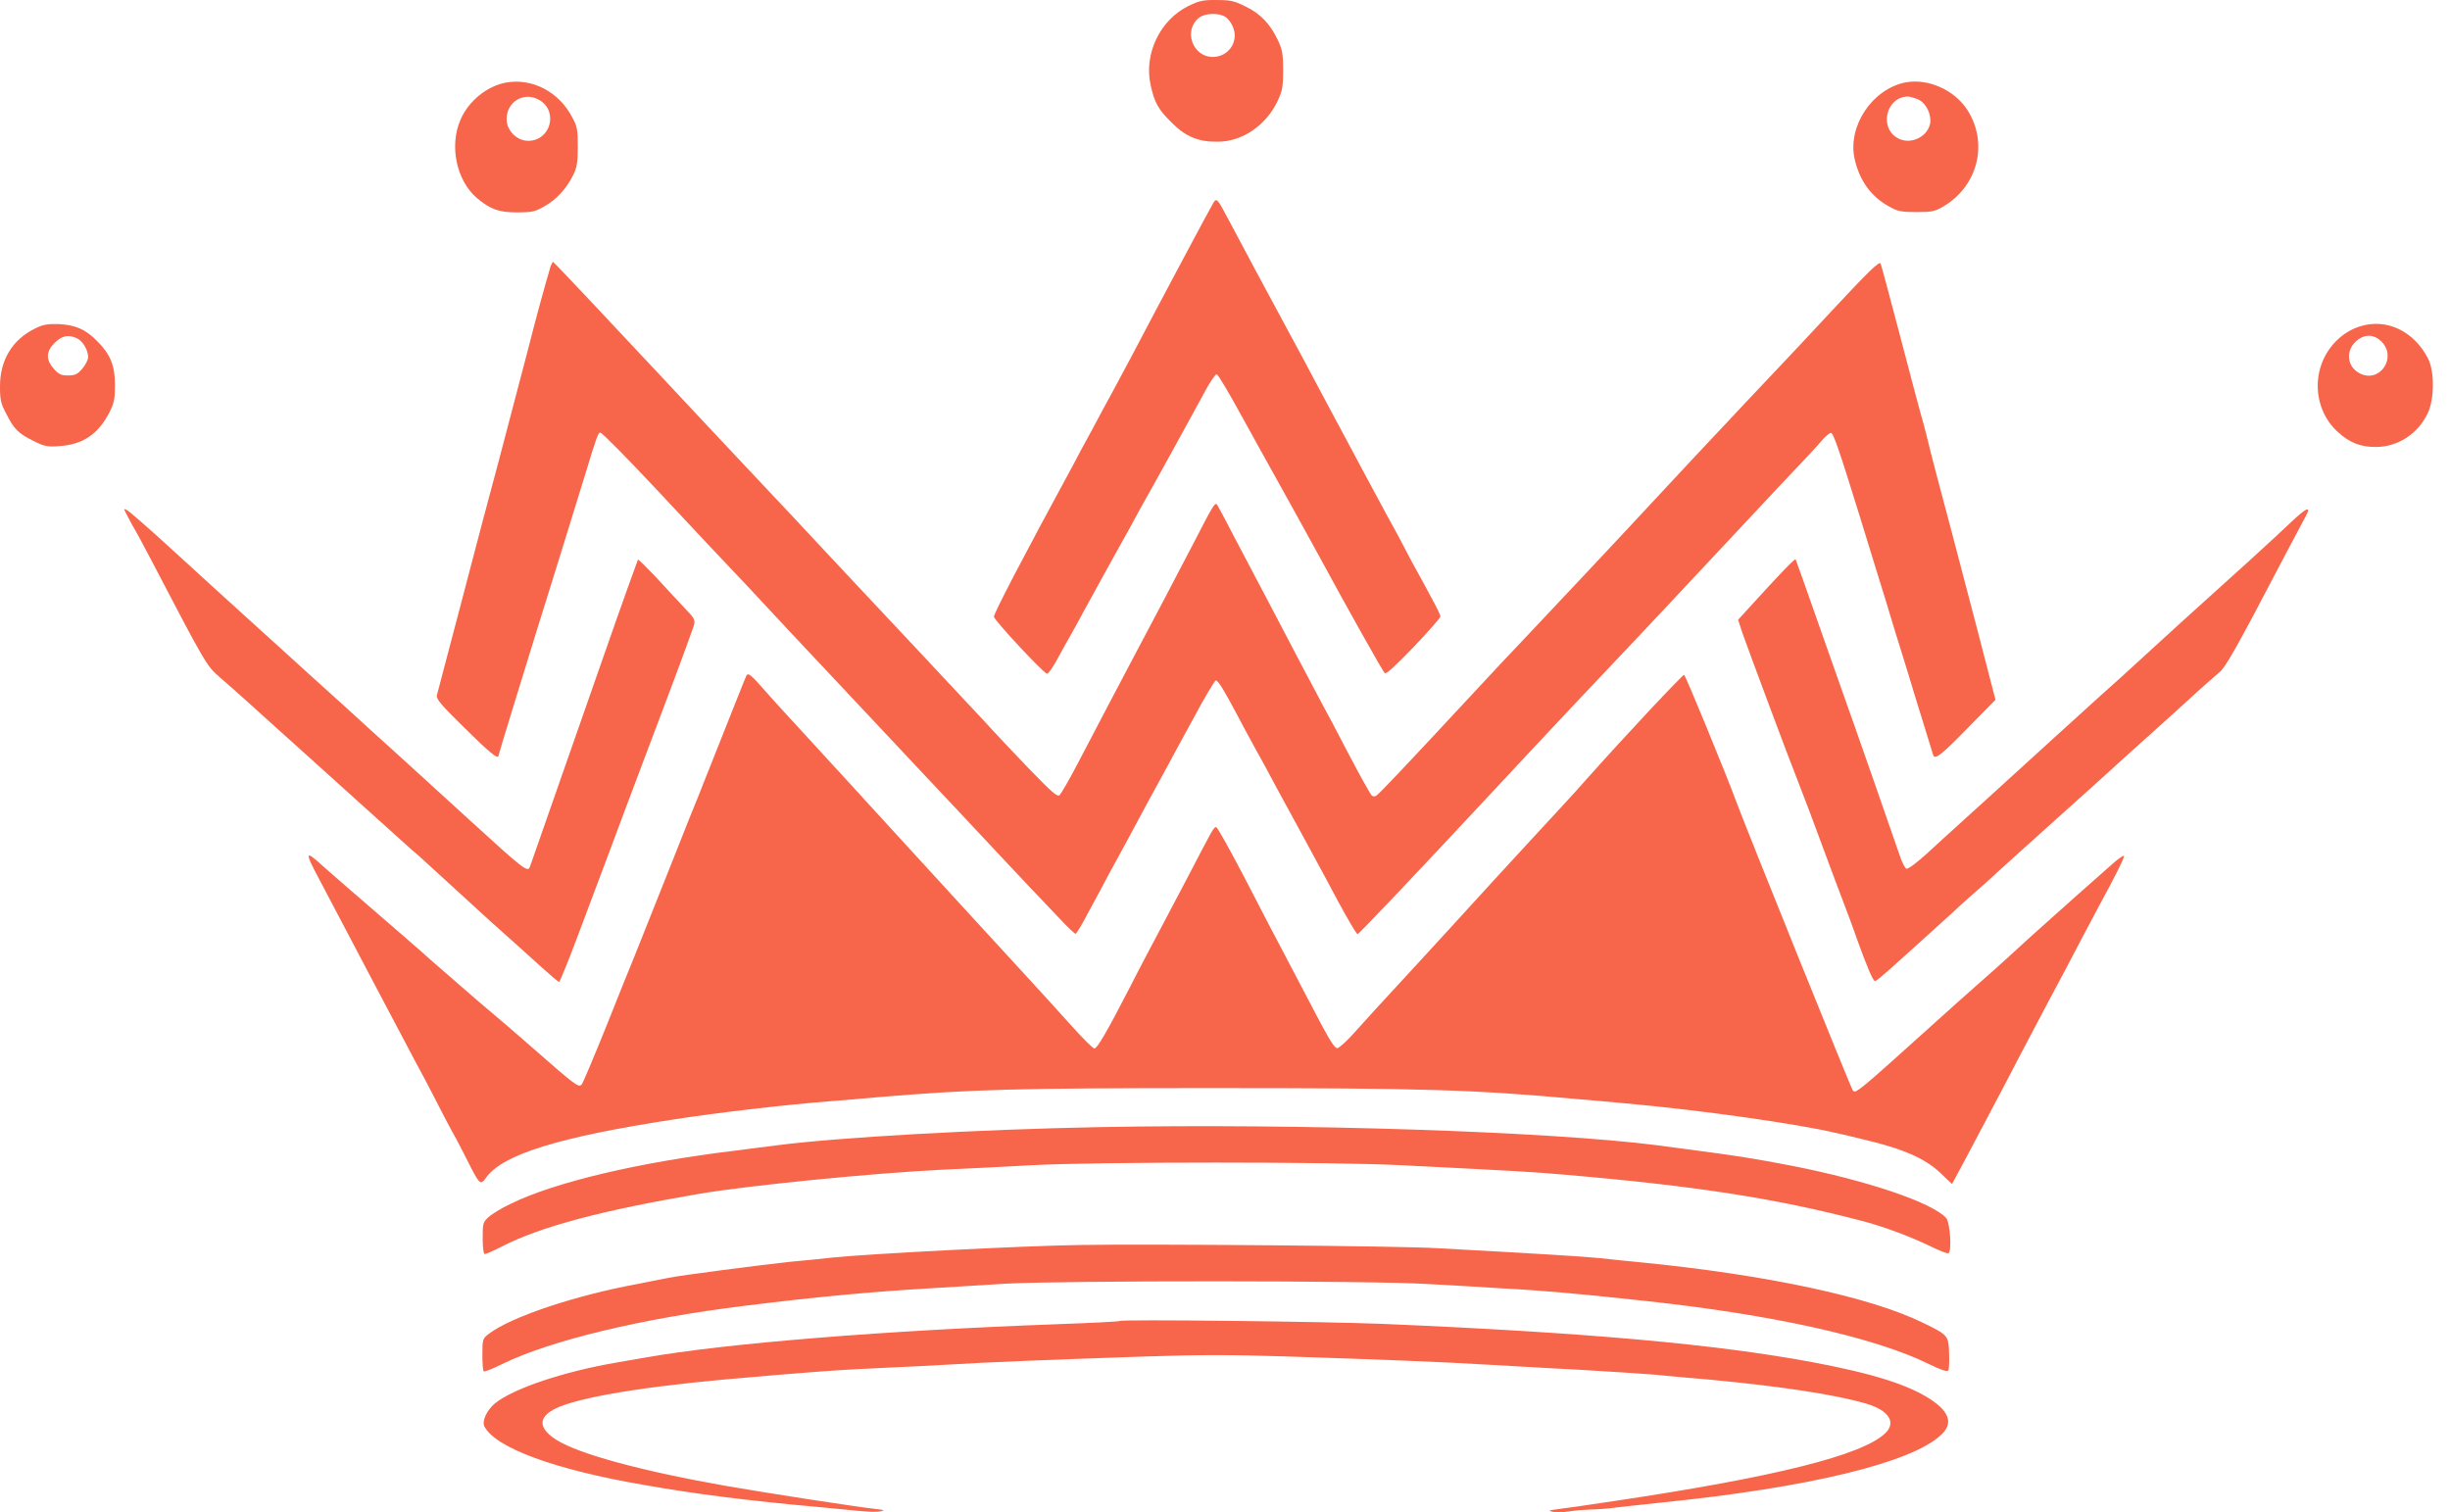 <svg width="81" height="50" viewBox="0 0 81 50" fill="none" xmlns="http://www.w3.org/2000/svg">
<path fill-rule="evenodd" clip-rule="evenodd" d="M39.297 0.195C38.342 0.661 37.811 1.795 38.043 2.823C38.178 3.415 38.294 3.618 38.747 4.064C39.2 4.52 39.625 4.695 40.262 4.685C41.072 4.685 41.863 4.142 42.24 3.337C42.394 3.007 42.423 2.872 42.423 2.329C42.423 1.786 42.394 1.64 42.249 1.33C41.998 0.797 41.67 0.447 41.178 0.215C40.812 0.03 40.686 0.001 40.233 0.001C39.779 -0.008 39.635 0.03 39.297 0.195ZM40.522 0.564C40.609 0.622 40.715 0.767 40.763 0.894C40.966 1.369 40.619 1.883 40.098 1.883C39.422 1.883 39.114 1 39.644 0.583C39.856 0.428 40.3 0.418 40.522 0.564Z" fill="#F7654A"/>
<path fill-rule="evenodd" clip-rule="evenodd" d="M16.749 2.727C16.122 2.833 15.495 3.328 15.225 3.958C14.848 4.821 15.09 5.965 15.765 6.547C16.209 6.916 16.479 7.022 17.087 7.022C17.588 7.022 17.685 7.003 18.003 6.819C18.399 6.596 18.727 6.237 18.949 5.791C19.074 5.539 19.103 5.374 19.103 4.85C19.103 4.288 19.084 4.181 18.92 3.881C18.486 3.047 17.617 2.581 16.749 2.727ZM17.849 3.318C18.466 3.696 18.196 4.656 17.463 4.656C17.087 4.656 16.749 4.317 16.749 3.939C16.749 3.347 17.347 3.008 17.849 3.318Z" fill="#F7654A"/>
<path fill-rule="evenodd" clip-rule="evenodd" d="M62.992 2.726C61.893 2.949 61.082 4.171 61.314 5.247C61.478 5.984 61.873 6.527 62.51 6.857C62.751 6.993 62.906 7.012 63.369 7.012C63.861 7.012 63.967 6.993 64.247 6.828C65.385 6.159 65.742 4.753 65.057 3.657C64.633 2.978 63.745 2.581 62.992 2.726ZM63.398 3.279C63.678 3.395 63.861 3.773 63.813 4.084C63.726 4.53 63.166 4.792 62.761 4.578C62.114 4.249 62.346 3.211 63.07 3.192C63.128 3.192 63.272 3.23 63.398 3.279Z" fill="#F7654A"/>
<path fill-rule="evenodd" clip-rule="evenodd" d="M40.107 6.721C40.011 6.876 38.274 10.134 37.415 11.773C37.174 12.229 36.865 12.801 36.74 13.034C36.605 13.276 36.325 13.79 36.113 14.197C35.891 14.595 35.611 15.119 35.486 15.361C33.817 18.435 32.842 20.307 32.861 20.394C32.89 20.53 34.511 22.275 34.617 22.275C34.656 22.285 34.82 22.052 34.974 21.761C35.129 21.48 35.312 21.14 35.389 21.015C35.467 20.888 35.679 20.491 35.862 20.151C36.055 19.802 36.287 19.385 36.373 19.221C36.808 18.445 37.184 17.747 37.406 17.359C37.531 17.116 37.763 16.699 37.917 16.428C38.072 16.156 38.448 15.477 38.747 14.934C39.451 13.655 39.528 13.509 39.866 12.888C40.02 12.607 40.184 12.374 40.223 12.374C40.271 12.374 40.638 13.005 41.053 13.761C41.468 14.518 41.94 15.361 42.095 15.642C42.384 16.156 43.31 17.834 43.6 18.367C44.545 20.113 45.722 22.207 45.78 22.256C45.829 22.304 46.137 22.013 46.736 21.393C47.227 20.879 47.623 20.423 47.623 20.384C47.623 20.345 47.498 20.074 47.334 19.783C47.179 19.492 46.9 18.968 46.706 18.629C46.523 18.28 46.301 17.863 46.215 17.698C45.993 17.31 44.285 14.12 43.677 12.976C43.416 12.481 42.895 11.502 42.519 10.813C41.747 9.378 41.091 8.166 40.628 7.284C40.233 6.537 40.223 6.537 40.107 6.721Z" fill="#F7654A"/>
<path fill-rule="evenodd" clip-rule="evenodd" d="M18.206 8.796C18.177 8.884 17.926 9.756 17.666 10.745C17.415 11.735 16.884 13.722 16.508 15.167C16.122 16.612 15.698 18.202 15.572 18.697C15.312 19.686 15.099 20.51 14.723 21.926C14.588 22.44 14.463 22.915 14.443 22.993C14.414 23.109 14.607 23.332 15.35 24.059C16.161 24.864 16.479 25.126 16.479 24.99C16.479 24.961 17.222 22.537 17.733 20.889C18.293 19.085 18.689 17.834 19.364 15.633C19.74 14.392 19.779 14.304 19.846 14.304C19.904 14.304 20.782 15.196 21.689 16.166C21.94 16.438 22.712 17.262 23.406 17.999C24.101 18.726 25.317 20.025 26.117 20.889C26.918 21.742 28.153 23.061 28.867 23.817C29.572 24.573 30.816 25.892 31.617 26.745C32.939 28.151 33.421 28.685 35.023 30.362C35.283 30.644 35.534 30.876 35.563 30.876C35.582 30.876 35.766 30.585 35.949 30.227C36.142 29.878 36.47 29.267 36.673 28.879C37.059 28.181 37.213 27.89 38.043 26.348C38.294 25.892 38.554 25.407 38.621 25.291C38.689 25.165 39.056 24.476 39.442 23.778C39.818 23.07 40.165 22.498 40.194 22.498C40.271 22.498 40.474 22.828 40.879 23.594C41.053 23.924 41.333 24.447 41.506 24.758C41.68 25.068 41.998 25.65 42.211 26.057C42.626 26.813 43.262 27.987 43.513 28.452C43.59 28.598 43.928 29.209 44.237 29.8C44.565 30.401 44.844 30.886 44.883 30.886C44.931 30.886 46.967 28.733 49.514 25.999C50.865 24.544 53.065 22.207 53.952 21.276C54.406 20.801 55.419 19.715 56.2 18.881C56.982 18.047 58.159 16.787 58.815 16.088C59.471 15.4 60.108 14.721 60.224 14.576C60.349 14.43 60.484 14.314 60.532 14.314C60.61 14.314 60.774 14.77 61.497 17.107C61.652 17.601 61.873 18.319 61.989 18.707C62.105 19.095 62.337 19.812 62.481 20.307C62.626 20.801 62.78 21.276 62.809 21.373C62.838 21.47 62.973 21.897 63.108 22.343C63.243 22.789 63.465 23.526 63.62 24.011C63.764 24.486 63.9 24.913 63.909 24.951C63.958 25.136 64.15 25 65.038 24.088L65.974 23.138L65.81 22.508C65.607 21.703 65.183 20.093 64.488 17.446C64.179 16.292 63.851 15.051 63.764 14.682C63.678 14.314 63.543 13.819 63.475 13.587C63.407 13.354 63.099 12.171 62.78 10.959C62.462 9.756 62.192 8.738 62.173 8.709C62.124 8.631 61.7 9.058 60.667 10.164C60.233 10.639 58.911 12.045 57.744 13.276C56.577 14.518 55.264 15.914 54.83 16.389C53.518 17.805 51.502 19.948 50.595 20.908C50.122 21.402 49.138 22.45 48.414 23.235C46.504 25.291 45.587 26.261 45.501 26.309C45.462 26.338 45.395 26.338 45.356 26.309C45.317 26.28 44.98 25.679 44.603 24.961C44.237 24.253 43.831 23.487 43.706 23.264C43.484 22.847 42.471 20.927 41.834 19.705C41.632 19.318 41.4 18.891 41.323 18.736C41.246 18.59 40.976 18.076 40.725 17.601C40.484 17.126 40.252 16.709 40.233 16.68C40.165 16.612 40.098 16.719 39.49 17.902C38.94 18.959 37.965 20.821 37.599 21.499C37.358 21.955 36.431 23.71 35.621 25.262C35.351 25.785 35.081 26.241 35.032 26.29C34.955 26.358 34.782 26.202 34.048 25.446C33.566 24.942 32.881 24.224 32.543 23.846C32.196 23.478 31.028 22.227 29.938 21.063C28.848 19.909 27.642 18.61 27.256 18.202C26.87 17.785 25.664 16.496 24.574 15.342C23.484 14.188 22.22 12.83 21.757 12.336C19.962 10.416 18.302 8.651 18.274 8.651C18.283 8.651 18.245 8.709 18.206 8.796Z" fill="#F7654A"/>
<path fill-rule="evenodd" clip-rule="evenodd" d="M78.015 10.794C77.455 10.968 76.973 11.443 76.761 12.015C76.462 12.811 76.674 13.722 77.282 14.275C77.687 14.643 78.034 14.779 78.546 14.779C79.269 14.779 79.935 14.352 80.263 13.664C80.485 13.208 80.494 12.277 80.272 11.851C79.8 10.939 78.893 10.512 78.015 10.794ZM78.739 11.298C79.26 11.831 78.671 12.684 78.015 12.345C77.6 12.132 77.542 11.618 77.88 11.298C78.16 11.036 78.478 11.036 78.739 11.298Z" fill="#F7654A"/>
<path fill-rule="evenodd" clip-rule="evenodd" d="M1.158 10.862C0.405 11.23 0 11.909 0 12.772C0 13.228 0.029 13.344 0.203 13.674C0.463 14.198 0.617 14.334 1.1 14.576C1.467 14.76 1.563 14.78 1.959 14.75C2.73 14.702 3.242 14.363 3.618 13.635C3.772 13.325 3.801 13.189 3.801 12.733C3.801 12.084 3.647 11.715 3.222 11.289C2.837 10.891 2.499 10.746 1.949 10.716C1.573 10.707 1.428 10.726 1.158 10.862ZM2.537 11.182C2.73 11.269 2.914 11.57 2.914 11.803C2.914 11.899 2.827 12.064 2.721 12.19C2.566 12.375 2.48 12.414 2.248 12.414C2.016 12.414 1.939 12.375 1.775 12.19C1.515 11.89 1.515 11.628 1.804 11.337C2.055 11.095 2.258 11.056 2.537 11.182Z" fill="#F7654A"/>
<path fill-rule="evenodd" clip-rule="evenodd" d="M4.11 16.855C4.11 16.865 4.226 17.088 4.361 17.34C4.506 17.582 4.785 18.106 4.988 18.494C6.812 21.985 6.821 22.004 7.275 22.402C7.477 22.576 7.998 23.032 8.423 23.42C8.847 23.808 9.561 24.448 10.015 24.855C10.468 25.262 11.443 26.145 12.186 26.814C12.938 27.483 13.671 28.162 13.845 28.297C14.009 28.443 14.337 28.744 14.578 28.966C14.819 29.189 15.543 29.849 16.19 30.44C16.846 31.022 17.617 31.72 17.907 31.982C18.196 32.244 18.457 32.467 18.486 32.467C18.505 32.467 18.794 31.769 19.113 30.916C19.431 30.072 19.808 29.073 19.943 28.705C20.078 28.336 20.377 27.56 20.589 26.979C20.811 26.397 21.409 24.787 21.93 23.42C22.451 22.053 22.895 20.821 22.934 20.705C22.991 20.491 22.982 20.462 22.606 20.074C22.393 19.851 21.978 19.396 21.67 19.066C21.361 18.746 21.11 18.494 21.091 18.503C21.081 18.523 20.55 19.987 19.933 21.762C18.775 25.068 17.569 28.511 17.521 28.656C17.453 28.86 17.318 28.753 15.524 27.114C15.09 26.717 14.328 26.019 13.845 25.582C13.363 25.146 12.601 24.448 12.157 24.05C11.713 23.643 10.96 22.954 10.468 22.518C9.986 22.082 9.224 21.384 8.78 20.986C8.336 20.579 7.574 19.89 7.082 19.444C6.59 18.998 5.75 18.222 5.2 17.728C4.313 16.933 4.11 16.768 4.11 16.855Z" fill="#F7654A"/>
<path fill-rule="evenodd" clip-rule="evenodd" d="M75.728 17.281C75.255 17.737 73.654 19.191 72.872 19.89C72.65 20.093 71.869 20.791 71.155 21.451C70.441 22.11 69.679 22.799 69.466 22.983C69.264 23.167 68.502 23.856 67.778 24.515C65.713 26.396 65.26 26.813 64.739 27.279C64.478 27.521 63.996 27.948 63.687 28.239C63.369 28.529 63.079 28.743 63.031 28.724C62.983 28.704 62.896 28.539 62.838 28.374C62.684 27.919 61.159 23.545 60.966 23.022C60.88 22.779 60.494 21.674 60.098 20.559C59.712 19.444 59.374 18.513 59.365 18.493C59.336 18.464 58.805 19.017 57.908 20.006L57.464 20.491L57.599 20.908C57.744 21.334 59.239 25.339 59.346 25.582C59.374 25.659 59.587 26.212 59.818 26.813C60.378 28.326 60.995 29.974 61.15 30.372C61.217 30.556 61.333 30.866 61.401 31.07C61.709 31.924 61.922 32.437 61.989 32.437C62.057 32.437 62.423 32.108 64.517 30.207C64.932 29.819 65.385 29.422 65.511 29.315C65.636 29.208 65.897 28.966 66.099 28.782C66.302 28.597 67.016 27.948 67.691 27.346C68.357 26.745 69.109 26.067 69.351 25.853C69.592 25.64 70.315 24.971 70.972 24.389C71.618 23.807 72.371 23.128 72.641 22.876C72.911 22.634 73.229 22.353 73.345 22.256C73.567 22.091 73.904 21.499 75.439 18.561C75.776 17.921 76.124 17.271 76.21 17.107C76.432 16.709 76.278 16.757 75.728 17.281Z" fill="#F7654A"/>
<path fill-rule="evenodd" clip-rule="evenodd" d="M24.68 22.333C24.66 22.363 24.332 23.196 23.937 24.186C23.551 25.175 23.184 26.067 23.146 26.183C23.097 26.29 22.634 27.444 22.123 28.743C21.602 30.043 21.1 31.313 20.994 31.575C20.888 31.827 20.463 32.884 20.058 33.902C19.643 34.93 19.277 35.803 19.229 35.861C19.122 35.967 19.036 35.9 17.444 34.503C16.942 34.067 16.402 33.601 16.247 33.475C15.938 33.223 14.8 32.224 14.25 31.749C14.067 31.584 13.652 31.216 13.324 30.935C11.539 29.393 11.047 28.966 10.719 28.675C10.072 28.084 10.053 28.132 10.565 29.092C11.578 31.022 13.343 34.367 13.719 35.075C13.893 35.386 14.192 35.958 14.385 36.336C14.578 36.724 14.819 37.17 14.906 37.335C15.003 37.499 15.234 37.936 15.418 38.304C15.861 39.187 15.881 39.206 16.074 38.935C16.614 38.169 18.515 37.587 22.268 37.015C23.686 36.792 26.03 36.52 27.429 36.413C27.902 36.375 28.626 36.316 29.021 36.278C32.167 36.016 33.556 35.977 40.117 35.977C47.044 35.977 48.742 36.026 52.206 36.346C52.611 36.375 53.296 36.443 53.73 36.481C56.239 36.704 59.432 37.16 60.744 37.47C60.889 37.499 61.285 37.596 61.603 37.674C62.934 37.984 63.677 38.314 64.189 38.818L64.536 39.148L64.835 38.595C65.327 37.664 66.196 36.035 66.832 34.804C67.556 33.436 67.913 32.748 68.26 32.108C68.395 31.846 68.646 31.371 68.82 31.041C68.993 30.712 69.235 30.265 69.35 30.043C69.997 28.85 70.248 28.336 70.219 28.297C70.2 28.278 70.016 28.404 69.814 28.588C68.752 29.529 68.395 29.839 67.653 30.508C67.199 30.915 66.668 31.39 66.475 31.575C66.273 31.759 65.771 32.215 65.347 32.583C64.932 32.952 64.256 33.553 63.861 33.912C61.429 36.103 61.352 36.171 61.256 36.055C61.198 35.987 57.744 27.424 57.425 26.561C57.059 25.572 55.727 22.333 55.679 22.314C55.631 22.304 53.788 24.263 52.399 25.824C52.148 26.115 51.28 27.056 50.479 27.919C49.678 28.782 48.819 29.732 48.559 30.013C48.308 30.295 47.44 31.235 46.639 32.108C45.838 32.971 44.989 33.902 44.758 34.164C44.526 34.425 44.285 34.639 44.217 34.658C44.14 34.668 43.995 34.455 43.658 33.824C43.416 33.359 42.953 32.476 42.635 31.875C42.316 31.274 41.651 30.004 41.168 29.063C40.676 28.122 40.252 27.347 40.203 27.347C40.126 27.347 40.069 27.463 39.297 28.947C38.998 29.509 38.573 30.324 38.351 30.741C38.129 31.158 37.676 32.011 37.357 32.641C36.586 34.135 36.277 34.668 36.18 34.668C36.132 34.668 35.756 34.29 35.341 33.824C34.926 33.359 34.328 32.709 34.019 32.37C33.141 31.419 31.163 29.257 28.587 26.445C28.028 25.824 27.169 24.903 26.696 24.38C26.223 23.866 25.596 23.187 25.317 22.867C24.834 22.314 24.738 22.236 24.68 22.333Z" fill="#F7654A"/>
<path fill-rule="evenodd" clip-rule="evenodd" d="M36.354 37.267C32.331 37.344 27.709 37.606 25.693 37.868C25.423 37.897 24.815 37.984 24.332 38.042C21.11 38.43 18.331 39.09 16.875 39.807C16.566 39.953 16.238 40.156 16.141 40.253C15.967 40.409 15.958 40.467 15.958 40.942C15.958 41.252 15.987 41.465 16.025 41.465C16.064 41.465 16.315 41.359 16.575 41.223C17.878 40.554 19.894 40.021 23.146 39.468C24.767 39.196 28.819 38.789 31.202 38.673C31.906 38.644 33.209 38.576 34.106 38.527C36.238 38.411 44.14 38.411 46.321 38.527C50.016 38.712 50.585 38.741 51.704 38.838C56.113 39.216 58.747 39.633 61.526 40.36C62.25 40.544 63.147 40.884 63.755 41.175C64.092 41.34 64.391 41.465 64.42 41.436C64.536 41.369 64.469 40.409 64.343 40.273C63.88 39.759 61.719 39.032 59.249 38.547C58.043 38.314 57.377 38.207 55.814 38.004C55.525 37.965 55.062 37.907 54.792 37.868C51.222 37.412 43.021 37.141 36.354 37.267Z" fill="#F7654A"/>
<path fill-rule="evenodd" clip-rule="evenodd" d="M35.688 41.165C33.749 41.194 28.722 41.456 27.507 41.582C27.179 41.621 26.571 41.679 26.146 41.718C25.075 41.834 22.461 42.173 22.104 42.251C21.94 42.28 21.477 42.377 21.071 42.455C19.016 42.833 16.894 43.541 16.16 44.103C15.958 44.258 15.948 44.278 15.948 44.792C15.948 45.083 15.967 45.335 15.996 45.344C16.025 45.364 16.305 45.248 16.624 45.092C18.216 44.317 21.226 43.589 24.651 43.172C26.966 42.881 28.867 42.707 30.71 42.6C31.347 42.561 32.475 42.493 33.228 42.445C35.09 42.338 45.356 42.338 47.199 42.455C47.951 42.493 49.07 42.561 49.678 42.6C50.305 42.629 51.173 42.697 51.627 42.736C52.399 42.804 52.794 42.843 54.338 43.008C58.583 43.463 61.96 44.21 63.774 45.102C64.17 45.296 64.372 45.364 64.411 45.315C64.44 45.277 64.449 45.024 64.44 44.743C64.42 44.161 64.411 44.142 63.571 43.735C61.854 42.891 58.448 42.154 54.232 41.737C53.836 41.698 53.238 41.64 52.91 41.601C52.36 41.543 50.73 41.446 47.546 41.272C46.349 41.194 37.869 41.126 35.688 41.165Z" fill="#F7654A"/>
<path fill-rule="evenodd" clip-rule="evenodd" d="M37.02 43.677C37.001 43.696 36.074 43.744 34.965 43.783C29.349 43.987 23.995 44.413 21.322 44.889C21.014 44.937 20.618 45.015 20.425 45.044C18.602 45.354 16.932 45.926 16.354 46.411C16.083 46.644 15.929 46.993 16.016 47.167C16.392 47.875 18.341 48.593 21.284 49.097C22.972 49.398 24.815 49.63 27.121 49.834C27.555 49.873 28.143 49.931 28.423 49.96C28.703 49.989 29.021 49.999 29.118 49.97C29.272 49.941 29.234 49.921 28.935 49.892C28.124 49.795 25.317 49.359 24.033 49.136C21.216 48.641 19.142 48.079 18.389 47.604C17.859 47.264 17.791 46.935 18.206 46.663C18.765 46.275 20.859 45.897 23.908 45.616C26.648 45.373 27.777 45.286 29.407 45.218C29.899 45.199 30.768 45.151 31.327 45.121C32.543 45.044 34.733 44.957 37.898 44.85C39.654 44.792 40.744 44.792 42.529 44.85C45.529 44.947 47.758 45.034 49.167 45.121C49.794 45.151 51.125 45.238 52.148 45.286C53.171 45.344 54.309 45.422 54.695 45.451C55.081 45.49 55.901 45.568 56.519 45.616C58.882 45.839 60.687 46.111 61.7 46.411C62.452 46.634 62.703 47.032 62.327 47.391C61.565 48.118 58.69 48.835 53.431 49.621C52.534 49.757 51.666 49.883 51.482 49.902C51.183 49.941 51.174 49.95 51.347 49.989C51.463 50.009 51.675 49.999 51.839 49.98C52.003 49.95 52.322 49.921 52.544 49.912C52.766 49.912 53.171 49.883 53.441 49.844C53.701 49.815 54.386 49.737 54.946 49.679C59.809 49.184 63.166 48.37 64.16 47.458C64.575 47.09 64.469 46.702 63.851 46.285C63.108 45.791 61.95 45.422 59.944 45.044C56.74 44.443 52.389 44.055 45.703 43.773C43.86 43.696 37.068 43.618 37.02 43.677Z" fill="#F7654A"/>
</svg>
